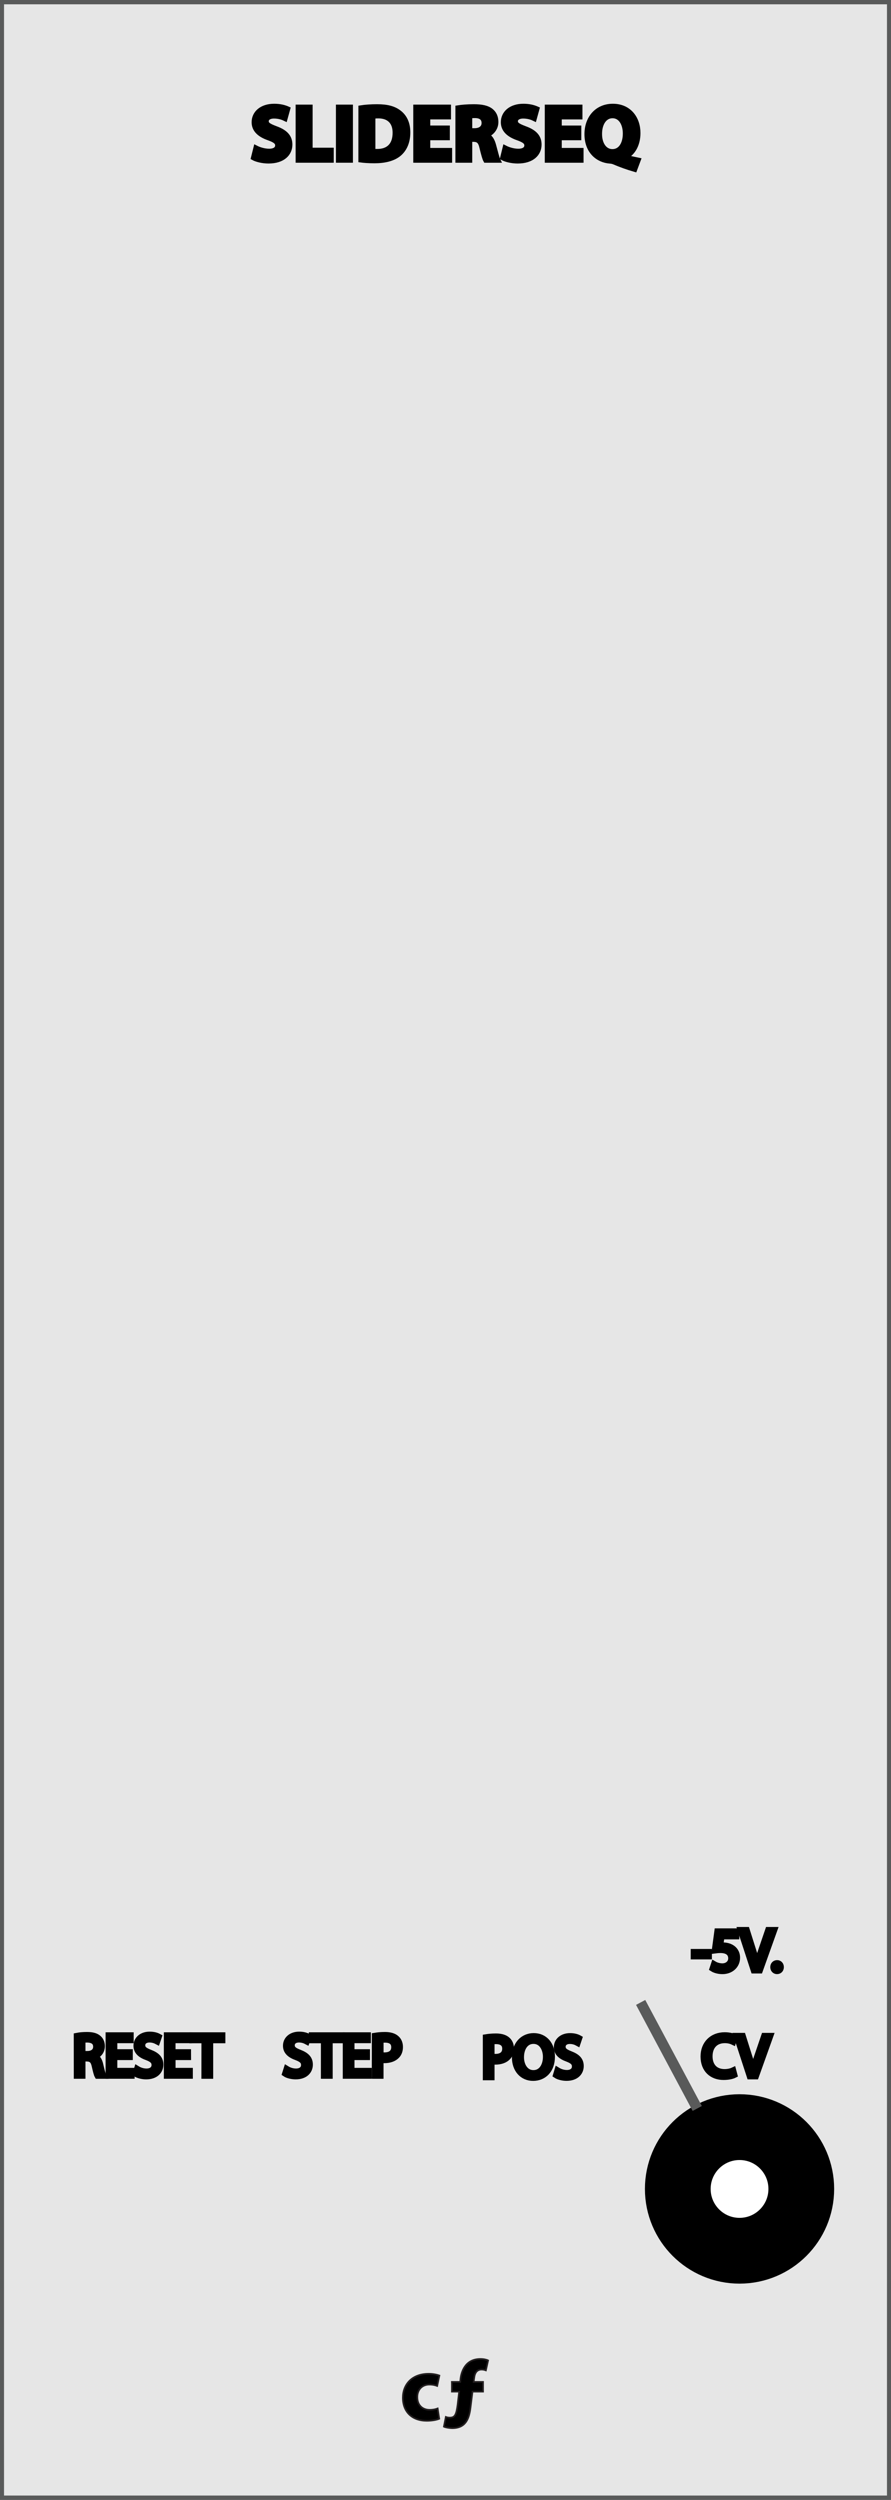 <?xml version="1.0" encoding="utf-8"?>
<!-- Generator: Adobe Illustrator 16.0.0, SVG Export Plug-In . SVG Version: 6.00 Build 0)  -->
<!DOCTYPE svg PUBLIC "-//W3C//DTD SVG 1.1//EN" "http://www.w3.org/Graphics/SVG/1.1/DTD/svg11.dtd">
<svg version="1.1"
	 id="svg4541" xmlns:dc="http://purl.org/dc/elements/1.1/" xmlns:cc="http://creativecommons.org/ns#" xmlns:rdf="http://www.w3.org/1999/02/22-rdf-syntax-ns#" xmlns:svg="http://www.w3.org/2000/svg" xmlns:sodipodi="http://sodipodi.sourceforge.net/DTD/sodipodi-0.dtd" xmlns:inkscape="http://www.inkscape.org/namespaces/inkscape" inkscape:version="0.92.2 5c3e80d, 2017-08-06" sodipodi:docname="VCA.svg"
	 xmlns="http://www.w3.org/2000/svg" xmlns:xlink="http://www.w3.org/1999/xlink" x="0px" y="0px" width="135.566px" height="380px"
	 viewBox="0 0 135.566 380" enable-background="new 0 0 135.566 380" xml:space="preserve">
<rect x="0" y="0" width="135.566" height="380" fill="#808080" stroke="none"/>
<path id="path33453" fill="#E6E6E6" stroke="#595A5A" stroke-width="1.226" stroke-miterlimit="10" d="M0,0.043h135.566v379.914H0
	V0.043z"/>
<sodipodi:namedview  units="px" id="base" pagecolor="#ffffff" bordercolor="#666666" borderopacity="1.0" inkscape:zoom="0.49497475" inkscape:cx="-640.37084" inkscape:cy="-87.479401" showgrid="false" fit-margin-top="0" fit-margin-left="0" inkscape:current-layer="g13224" inkscape:window-y="18" inkscape:window-width="2560" fit-margin-bottom="0" inkscape:document-units="mm" inkscape:window-x="0" inkscape:window-maximized="0" inkscape:pageshadow="2" inkscape:pageopacity="0.0" inkscape:window-height="1422" fit-margin-right="0">
	</sodipodi:namedview>
<g>
	<path stroke="#231F20" stroke-width="0.25" stroke-miterlimit="10" d="M66.833,367.67c-0.378,0.168-1.092,0.309-1.896,0.309
		c-2.228,0-3.643-1.346-3.643-3.502c0-2.004,1.373-3.643,3.937-3.643c0.562,0,1.177,0.1,1.625,0.268l-0.336,1.582
		c-0.267-0.104-0.645-0.211-1.19-0.211c-1.12,0-1.849,0.799-1.835,1.92c0,1.26,0.841,1.92,1.877,1.92
		c0.505,0,0.896-0.086,1.22-0.211L66.833,367.67z"/>
	<path stroke="#231F20" stroke-width="0.25" stroke-miterlimit="10" d="M68.749,362.066h1.273l0.042-0.448
		c0.104-0.938,0.63-3.039,3.039-3.039c0.478,0,0.911,0.098,1.163,0.224l-0.336,1.514c-0.169-0.062-0.396-0.127-0.659-0.127
		c-0.7,0-1.036,0.506-1.12,1.271l-0.084,0.605h1.43v1.479h-1.604l-0.312,2.493c-0.211,1.709-0.785,3.062-2.771,3.062
		c-0.575-0.015-1.064-0.125-1.274-0.229l0.294-1.479c0.21,0.084,0.438,0.104,0.658,0.104c0.7-0.021,0.938-0.396,1.14-1.98
		l0.229-1.97h-1.104v-1.479H68.749L68.749,362.066z"/>
</g>
<circle fill="#FFFFFF" stroke="#000000" stroke-width="10" stroke-miterlimit="10" cx="112.521" cy="332.735" r="9.395"/>
<g>
	<path stroke="#000000" stroke-miterlimit="10" d="M43.635,314.536c0.353,0.216,0.859,0.396,1.398,0.396
		c0.805,0,1.271-0.422,1.271-1.033c0-0.562-0.324-0.893-1.146-1.205c-0.988-0.354-1.604-0.859-1.604-1.723
		c0-0.943,0.78-1.646,1.963-1.646c0.621,0,1.067,0.146,1.342,0.297l-0.217,0.642c-0.197-0.104-0.604-0.289-1.15-0.289
		c-0.831,0-1.146,0.496-1.146,0.91c0,0.565,0.365,0.848,1.207,1.17c1.021,0.396,1.548,0.896,1.548,1.783
		c0,0.936-0.691,1.744-2.125,1.744c-0.585,0-1.229-0.171-1.55-0.387L43.635,314.536z"/>
	<path stroke="#000000" stroke-miterlimit="10" d="M49.327,310.09h-1.844v-0.666h4.489v0.666h-1.854v5.4h-0.793L49.327,310.09
		L49.327,310.09z"/>
	<path stroke="#000000" stroke-miterlimit="10" d="M55.789,312.646h-2.354v2.188h2.629v0.654h-3.412v-6.064h3.276v0.655h-2.493
		v1.917h2.354V312.646L55.789,312.646z"/>
	<path stroke="#000000" stroke-miterlimit="10" d="M57.076,309.494c0.377-0.062,0.873-0.117,1.502-0.117
		c0.773,0,1.345,0.182,1.701,0.506c0.334,0.287,0.53,0.729,0.53,1.271c0,0.549-0.162,0.979-0.472,1.296
		c-0.411,0.438-1.092,0.666-1.854,0.666c-0.231,0-0.449-0.009-0.629-0.054v2.431h-0.783L57.076,309.494L57.076,309.494z
		 M57.86,312.42c0.172,0.045,0.387,0.062,0.646,0.062c0.942,0,1.521-0.459,1.521-1.297c0-0.807-0.562-1.188-1.431-1.188
		c-0.347,0-0.604,0.024-0.737,0.062L57.86,312.42L57.86,312.42z"/>
</g>
<g>
	<path stroke="#000000" stroke-miterlimit="10" d="M11.72,309.504c0.396-0.08,0.963-0.127,1.503-0.127
		c0.837,0,1.377,0.152,1.756,0.496c0.306,0.27,0.477,0.684,0.477,1.152c0,0.801-0.504,1.332-1.144,1.548v0.026
		c0.468,0.156,0.748,0.594,0.892,1.226c0.198,0.847,0.342,1.431,0.468,1.665h-0.81c-0.099-0.172-0.234-0.693-0.405-1.449
		c-0.18-0.838-0.504-1.152-1.215-1.18h-0.739v2.629h-0.777L11.72,309.504L11.72,309.504z M12.503,312.268h0.807
		c0.837,0,1.363-0.459,1.363-1.146c0-0.783-0.562-1.126-1.396-1.141c-0.378,0-0.648,0.035-0.774,0.072V312.268z"/>
	<path stroke="#000000" stroke-miterlimit="10" d="M19.704,312.646h-2.354v2.188h2.629v0.654h-3.412v-6.064h3.271v0.655h-2.487
		v1.917h2.354L19.704,312.646L19.704,312.646z"/>
	<path stroke="#000000" stroke-miterlimit="10" d="M20.882,314.536c0.354,0.216,0.864,0.396,1.404,0.396
		c0.802,0,1.271-0.422,1.271-1.033c0-0.562-0.324-0.893-1.146-1.205c-0.99-0.354-1.603-0.859-1.603-1.723
		c0-0.943,0.777-1.646,1.963-1.646c0.621,0,1.067,0.146,1.342,0.297l-0.217,0.642c-0.198-0.104-0.604-0.289-1.152-0.289
		c-0.828,0-1.143,0.496-1.143,0.91c0,0.565,0.367,0.848,1.206,1.17c1.021,0.396,1.548,0.896,1.548,1.783
		c0,0.936-0.692,1.744-2.124,1.744c-0.585,0-1.229-0.171-1.549-0.387L20.882,314.536z"/>
	<path stroke="#000000" stroke-miterlimit="10" d="M28.569,312.646h-2.358v2.188h2.629v0.654h-3.41v-6.064H28.7v0.655h-2.492v1.917
		h2.358L28.569,312.646L28.569,312.646z"/>
	<path stroke="#000000" stroke-miterlimit="10" d="M31.151,310.09h-1.846v-0.666h4.486v0.666h-1.854v5.4h-0.791L31.151,310.09
		L31.151,310.09z"/>
</g>
<g>
	<path stroke="#000000" stroke-miterlimit="10" d="M111.69,315.384c-0.288,0.146-0.864,0.288-1.604,0.288
		c-1.711,0-2.998-1.08-2.998-3.068c0-1.896,1.287-3.188,3.169-3.188c0.757,0,1.233,0.162,1.44,0.271l-0.189,0.64
		c-0.297-0.144-0.72-0.252-1.224-0.252c-1.423,0-2.368,0.909-2.368,2.503c0,1.484,0.855,2.439,2.332,2.439
		c0.479,0,0.963-0.104,1.278-0.252L111.69,315.384z"/>
	<path stroke="#000000" stroke-miterlimit="10" d="M114.11,315.582l-1.98-6.066h0.852l0.939,2.987
		c0.268,0.819,0.486,1.558,0.648,2.269h0.019c0.171-0.701,0.424-1.467,0.692-2.26l1.021-2.996h0.844l-2.17,6.066H114.11z"/>
</g>
<g>
	<path stroke="#000000" stroke-width="0.75" stroke-miterlimit="10" d="M38.935,22.479c0.486,0.252,1.247,0.503,2.021,0.503
		c0.839,0,1.283-0.348,1.283-0.875c0-0.503-0.384-0.792-1.354-1.139c-1.349-0.468-2.225-1.211-2.225-2.387
		c0-1.379,1.151-2.435,3.062-2.435c0.912,0,1.583,0.192,2.062,0.408l-0.408,1.475c-0.318-0.156-0.896-0.384-1.688-0.384
		s-1.175,0.36-1.175,0.78c0,0.516,0.456,0.743,1.499,1.139c1.427,0.528,2.099,1.271,2.099,2.411c0,1.355-1.043,2.507-3.262,2.507
		c-0.923,0-1.835-0.24-2.291-0.492L38.935,22.479z"/>
	<path stroke="#000000" stroke-width="0.75" stroke-miterlimit="10" d="M45.355,16.278h1.835v6.548h3.214v1.535h-5.049V16.278z"/>
	<path stroke="#000000" stroke-width="0.75" stroke-miterlimit="10" d="M53.322,16.278v8.083h-1.835v-8.083H53.322z"/>
	<path stroke="#000000" stroke-width="0.75" stroke-miterlimit="10" d="M54.906,16.386c0.672-0.108,1.547-0.168,2.471-0.168
		c1.535,0,2.531,0.276,3.312,0.864c0.84,0.624,1.367,1.619,1.367,3.046c0,1.547-0.563,2.615-1.349,3.274
		c-0.852,0.708-2.146,1.043-3.729,1.043c-0.947,0-1.619-0.06-2.075-0.12L54.906,16.386L54.906,16.386z M56.741,22.982
		c0.156,0.036,0.408,0.036,0.636,0.036c1.655,0.012,2.734-0.899,2.734-2.831c0.012-1.679-0.971-2.566-2.542-2.566
		c-0.408,0-0.671,0.036-0.828,0.072V22.982z"/>
	<path stroke="#000000" stroke-width="0.75" stroke-miterlimit="10" d="M68.068,20.944H65.09v1.919h3.322v1.499h-5.157v-8.083h4.989
		v1.499H65.09v1.679h2.979L68.068,20.944L68.068,20.944z"/>
	<path stroke="#000000" stroke-width="0.75" stroke-miterlimit="10" d="M69.666,16.386c0.588-0.096,1.463-0.168,2.438-0.168
		c1.193,0,2.039,0.18,2.607,0.636c0.48,0.384,0.744,0.947,0.744,1.691c0,1.032-0.729,1.739-1.428,1.991v0.036
		c0.562,0.228,0.877,0.768,1.08,1.511c0.252,0.912,0.504,1.967,0.66,2.279H73.9c-0.133-0.228-0.324-0.888-0.564-1.883
		c-0.215-1.008-0.562-1.283-1.307-1.295h-0.551v3.178h-1.812V16.386z M71.478,19.864h0.719c0.912,0,1.451-0.456,1.451-1.164
		c0-0.743-0.504-1.115-1.344-1.127c-0.443,0-0.695,0.036-0.826,0.06V19.864z"/>
	<path stroke="#000000" stroke-width="0.75" stroke-miterlimit="10" d="M76.842,22.479c0.492,0.252,1.248,0.503,2.027,0.503
		c0.84,0,1.283-0.348,1.283-0.875c0-0.503-0.383-0.792-1.355-1.139c-1.344-0.468-2.219-1.211-2.219-2.387
		c0-1.379,1.152-2.435,3.062-2.435c0.906,0,1.584,0.192,2.062,0.408l-0.408,1.475c-0.317-0.156-0.896-0.384-1.688-0.384
		c-0.793,0-1.182,0.36-1.182,0.78c0,0.516,0.455,0.743,1.498,1.139c1.434,0.528,2.104,1.271,2.104,2.411
		c0,1.355-1.043,2.507-3.262,2.507c-0.93,0-1.842-0.24-2.291-0.492L76.842,22.479z"/>
	<path stroke="#000000" stroke-width="0.75" stroke-miterlimit="10" d="M88.072,20.944h-2.975v1.919h3.316v1.499h-5.15v-8.083h4.982
		v1.499h-3.148v1.679h2.975V20.944z"/>
	<path stroke="#000000" stroke-width="0.75" stroke-miterlimit="10" d="M96.578,25.753c-1.146-0.335-2.111-0.684-3.188-1.139
		c-0.186-0.072-0.373-0.108-0.564-0.12c-1.822-0.12-3.525-1.463-3.525-4.102c0-2.423,1.535-4.246,3.945-4.246
		c2.471,0,3.826,1.871,3.826,4.078c0,1.835-0.854,3.13-1.92,3.61v0.048c0.625,0.18,1.32,0.324,1.955,0.456L96.578,25.753z
		 M95.138,20.296c0-1.475-0.695-2.698-1.943-2.698c-1.246,0-1.967,1.223-1.967,2.734c-0.018,1.535,0.729,2.71,1.955,2.71
		C94.42,23.042,95.138,21.879,95.138,20.296z"/>
</g>
<g>
	<path stroke="#000000" stroke-miterlimit="10" d="M107.815,296.758v0.586h-2.225v-0.586H107.815z"/>
	<path stroke="#000000" stroke-miterlimit="10" d="M111.982,294.301h-2.231l-0.227,1.504c0.137-0.02,0.263-0.037,0.479-0.037
		c0.45,0,0.899,0.102,1.261,0.314c0.459,0.262,0.838,0.766,0.838,1.504c0,1.145-0.91,1.998-2.18,1.998
		c-0.64,0-1.18-0.18-1.459-0.359l0.198-0.604c0.243,0.145,0.72,0.324,1.251,0.324c0.748,0,1.387-0.486,1.387-1.271
		c-0.009-0.758-0.513-1.298-1.684-1.298c-0.333,0-0.596,0.035-0.812,0.062l0.379-2.811h2.8V294.301z"/>
	<path stroke="#000000" stroke-miterlimit="10" d="M114.718,299.484l-1.979-6.066h0.846l0.945,2.988
		c0.262,0.818,0.484,1.559,0.646,2.27h0.021c0.171-0.703,0.423-1.468,0.69-2.261l1.025-2.997h0.838l-2.17,6.066H114.718z"/>
	<path stroke="#000000" stroke-miterlimit="10" d="M117.696,299.018c0-0.334,0.226-0.566,0.541-0.566
		c0.312,0,0.528,0.232,0.528,0.566c0,0.322-0.207,0.564-0.54,0.564C117.913,299.584,117.696,299.342,117.696,299.018z"/>
</g>
<g>
	<path stroke="#000000" stroke-miterlimit="10" d="M73.961,309.719c0.378-0.062,0.873-0.117,1.503-0.117
		c0.774,0,1.343,0.182,1.702,0.506c0.333,0.287,0.531,0.729,0.531,1.27c0,0.549-0.162,0.98-0.469,1.296
		c-0.414,0.44-1.089,0.666-1.854,0.666c-0.232,0-0.45-0.009-0.63-0.054v2.431h-0.783V309.719z M74.744,312.645
		c0.171,0.045,0.387,0.063,0.648,0.063c0.944,0,1.521-0.459,1.521-1.297c0-0.802-0.566-1.188-1.432-1.188
		c-0.342,0-0.604,0.026-0.738,0.062L74.744,312.645L74.744,312.645z"/>
	<path stroke="#000000" stroke-miterlimit="10" d="M83.934,312.618c0,2.089-1.271,3.194-2.818,3.194
		c-1.603,0-2.728-1.242-2.728-3.078c0-1.926,1.196-3.188,2.817-3.188C82.863,309.548,83.934,310.816,83.934,312.618z
		 M79.225,312.717c0,1.297,0.702,2.458,1.937,2.458c1.242,0,1.944-1.144,1.944-2.521c0-1.207-0.631-2.467-1.937-2.467
		C79.874,310.188,79.225,311.385,79.225,312.717z"/>
	<path stroke="#000000" stroke-miterlimit="10" d="M84.842,314.761c0.353,0.216,0.864,0.396,1.404,0.396
		c0.802,0,1.271-0.423,1.271-1.035c0-0.565-0.324-0.892-1.145-1.206c-0.99-0.352-1.602-0.864-1.602-1.721
		c0-0.944,0.782-1.646,1.962-1.646c0.621,0,1.07,0.145,1.342,0.297l-0.216,0.641c-0.198-0.108-0.604-0.288-1.152-0.288
		c-0.829,0-1.144,0.495-1.144,0.909c0,0.566,0.369,0.847,1.206,1.17c1.025,0.396,1.549,0.892,1.549,1.783
		c0,0.936-0.693,1.746-2.125,1.746c-0.585,0-1.226-0.172-1.549-0.388L84.842,314.761z"/>
</g>
<line fill="none" stroke="#595A5A" stroke-width="1.586" stroke-miterlimit="10" x1="97.475" y1="304.383" x2="106.086" y2="320.501"/>
</svg>
